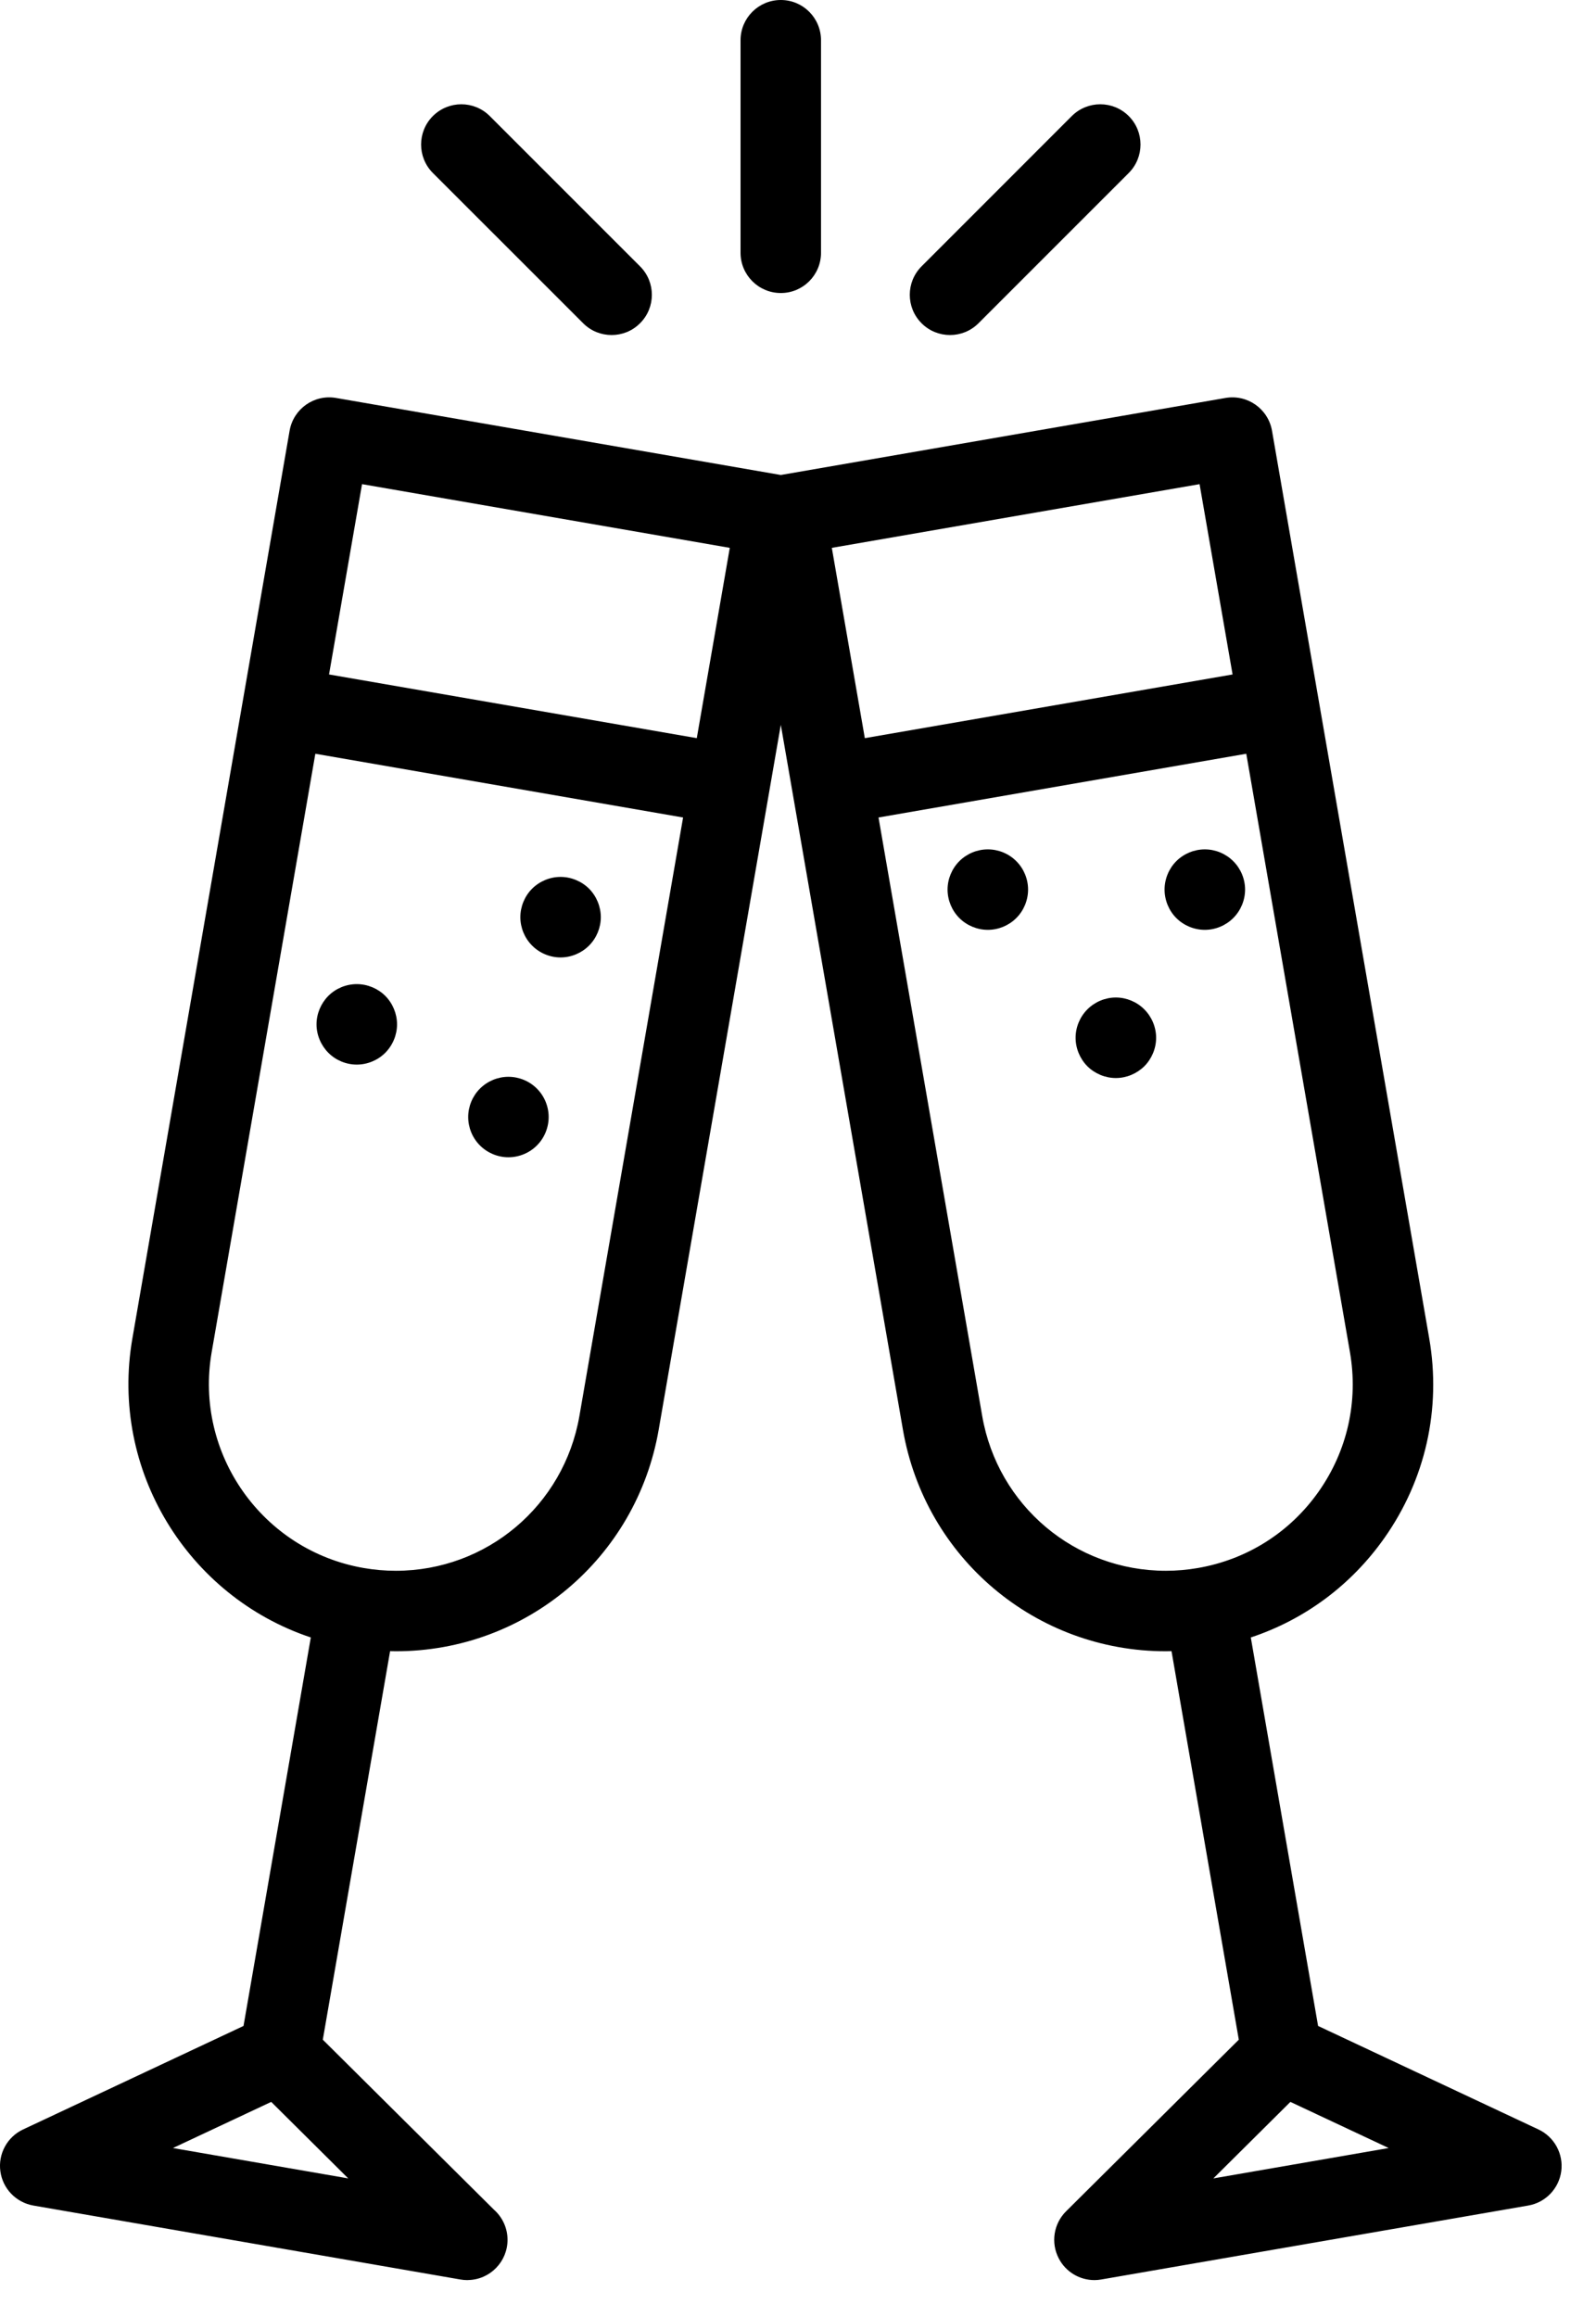 <svg width="31" height="45" viewBox="0 0 31 45" fill="none" xmlns="http://www.w3.org/2000/svg">
<path d="M15.166 5.691C15.598 5.691 15.947 5.341 15.947 4.909V0.782C15.947 0.35 15.598 0 15.166 0C14.734 0 14.384 0.35 14.384 0.782V4.909C14.384 5.341 14.734 5.691 15.166 5.691Z" fill="black"/>
<path d="M11.327 6.278C11.479 6.431 11.679 6.507 11.88 6.507C12.08 6.507 12.28 6.431 12.432 6.278C12.738 5.973 12.738 5.478 12.432 5.173L9.513 2.254C9.208 1.949 8.714 1.949 8.408 2.254C8.103 2.559 8.103 3.055 8.408 3.36L11.327 6.278Z" fill="black"/>
<path d="M18.453 6.507C18.653 6.507 18.853 6.431 19.006 6.278L21.924 3.36C22.229 3.054 22.229 2.559 21.924 2.254C21.619 1.949 21.124 1.949 20.818 2.254L17.9 5.173C17.595 5.478 17.595 5.973 17.9 6.278C18.052 6.431 18.253 6.507 18.453 6.507Z" fill="black"/>
<path d="M10.888 18.595C11.094 18.595 11.295 18.511 11.441 18.365C11.586 18.22 11.67 18.018 11.67 17.813C11.67 17.608 11.586 17.405 11.441 17.259C11.296 17.115 11.094 17.031 10.888 17.031C10.682 17.031 10.481 17.115 10.336 17.259C10.19 17.405 10.107 17.607 10.107 17.813C10.107 18.018 10.19 18.22 10.336 18.365C10.48 18.511 10.683 18.595 10.888 18.595Z" fill="black"/>
<path d="M29.882 41.357L25.602 39.347L24.295 31.802C25.34 31.456 26.244 30.787 26.89 29.87C27.688 28.738 27.997 27.361 27.761 25.996L24.707 8.366C24.633 7.94 24.228 7.655 23.803 7.729L15.166 9.225L6.528 7.729C6.102 7.655 5.699 7.94 5.625 8.366L2.571 25.996C2.128 28.553 3.647 31.005 6.037 31.802L4.73 39.347L0.449 41.357C0.14 41.502 -0.039 41.831 0.007 42.169C0.052 42.507 0.312 42.776 0.648 42.835L8.941 44.271C8.985 44.279 9.03 44.283 9.074 44.283C9.081 44.283 9.087 44.283 9.093 44.282C9.517 44.274 9.858 43.927 9.858 43.501C9.858 43.267 9.755 43.057 9.592 42.913L6.27 39.614L7.577 32.068C7.614 32.069 7.651 32.07 7.688 32.07C10.215 32.07 12.362 30.261 12.794 27.767L15.166 14.077L17.538 27.767C17.97 30.261 20.117 32.07 22.644 32.07H22.645C22.681 32.07 22.718 32.069 22.755 32.068L24.062 39.614L20.707 42.947C20.465 43.187 20.407 43.557 20.564 43.86C20.699 44.123 20.969 44.283 21.258 44.283C21.302 44.283 21.347 44.279 21.391 44.271L29.683 42.835C30.02 42.777 30.279 42.507 30.325 42.169C30.37 41.831 30.191 41.502 29.882 41.357ZM7.032 9.403L14.175 10.64L13.534 14.336L6.391 13.099L7.032 9.403ZM7.064 30.453C5.095 30.112 3.77 28.232 4.111 26.263L6.125 14.639L13.268 15.877L11.254 27.501C10.952 29.242 9.452 30.507 7.688 30.507C7.48 30.507 7.27 30.489 7.064 30.453ZM6.764 42.308L3.359 41.718L5.268 40.822L6.764 42.308ZM19.078 27.501L17.064 15.877L24.207 14.639L26.221 26.263C26.386 27.217 26.17 28.178 25.612 28.97C25.055 29.761 24.222 30.288 23.268 30.453C23.062 30.489 22.852 30.507 22.645 30.507C20.88 30.507 19.38 29.242 19.078 27.501ZM23.3 9.403L23.941 13.099L16.798 14.336L16.157 10.64L23.3 9.403ZM23.568 42.308L25.064 40.822L26.973 41.718L23.568 42.308Z" fill="black"/>
<path d="M19.187 16.496C18.981 16.496 18.78 16.579 18.634 16.725C18.489 16.87 18.405 17.071 18.405 17.277C18.405 17.482 18.489 17.685 18.634 17.83C18.78 17.976 18.982 18.059 19.187 18.059C19.393 18.059 19.594 17.976 19.74 17.83C19.886 17.685 19.969 17.482 19.969 17.277C19.969 17.071 19.886 16.87 19.74 16.725C19.595 16.579 19.393 16.496 19.187 16.496Z" fill="black"/>
<path d="M23.954 17.83C24.1 17.685 24.184 17.482 24.184 17.277C24.184 17.072 24.1 16.87 23.954 16.725C23.808 16.579 23.607 16.496 23.402 16.496C23.196 16.496 22.994 16.579 22.848 16.725C22.703 16.87 22.62 17.072 22.62 17.277C22.62 17.482 22.703 17.685 22.848 17.83C22.994 17.976 23.196 18.059 23.402 18.059C23.607 18.059 23.808 17.976 23.954 17.83Z" fill="black"/>
<path d="M21.674 19.373C21.468 19.373 21.267 19.457 21.121 19.603C20.976 19.748 20.892 19.949 20.892 20.155C20.892 20.361 20.976 20.563 21.121 20.709C21.267 20.853 21.468 20.937 21.674 20.937C21.879 20.937 22.08 20.853 22.226 20.709C22.372 20.563 22.456 20.361 22.456 20.155C22.456 19.95 22.372 19.748 22.226 19.603C22.081 19.457 21.879 19.373 21.674 19.373Z" fill="black"/>
<path d="M6.93 19.113C6.724 19.113 6.523 19.196 6.378 19.341C6.233 19.487 6.148 19.688 6.148 19.895C6.148 20.1 6.233 20.301 6.378 20.447C6.523 20.593 6.724 20.676 6.93 20.676C7.135 20.676 7.337 20.593 7.483 20.447C7.628 20.301 7.712 20.1 7.712 19.895C7.712 19.688 7.628 19.487 7.483 19.341C7.337 19.196 7.136 19.113 6.93 19.113Z" fill="black"/>
<path d="M10.657 21.694C10.657 21.489 10.574 21.287 10.428 21.142C10.283 20.996 10.081 20.913 9.875 20.913C9.67 20.913 9.469 20.996 9.323 21.142C9.177 21.287 9.094 21.489 9.094 21.694C9.094 21.901 9.177 22.102 9.323 22.247C9.469 22.393 9.67 22.476 9.875 22.476C10.081 22.476 10.283 22.393 10.428 22.247C10.574 22.102 10.657 21.9 10.657 21.694Z" fill="black"/>
</svg>
